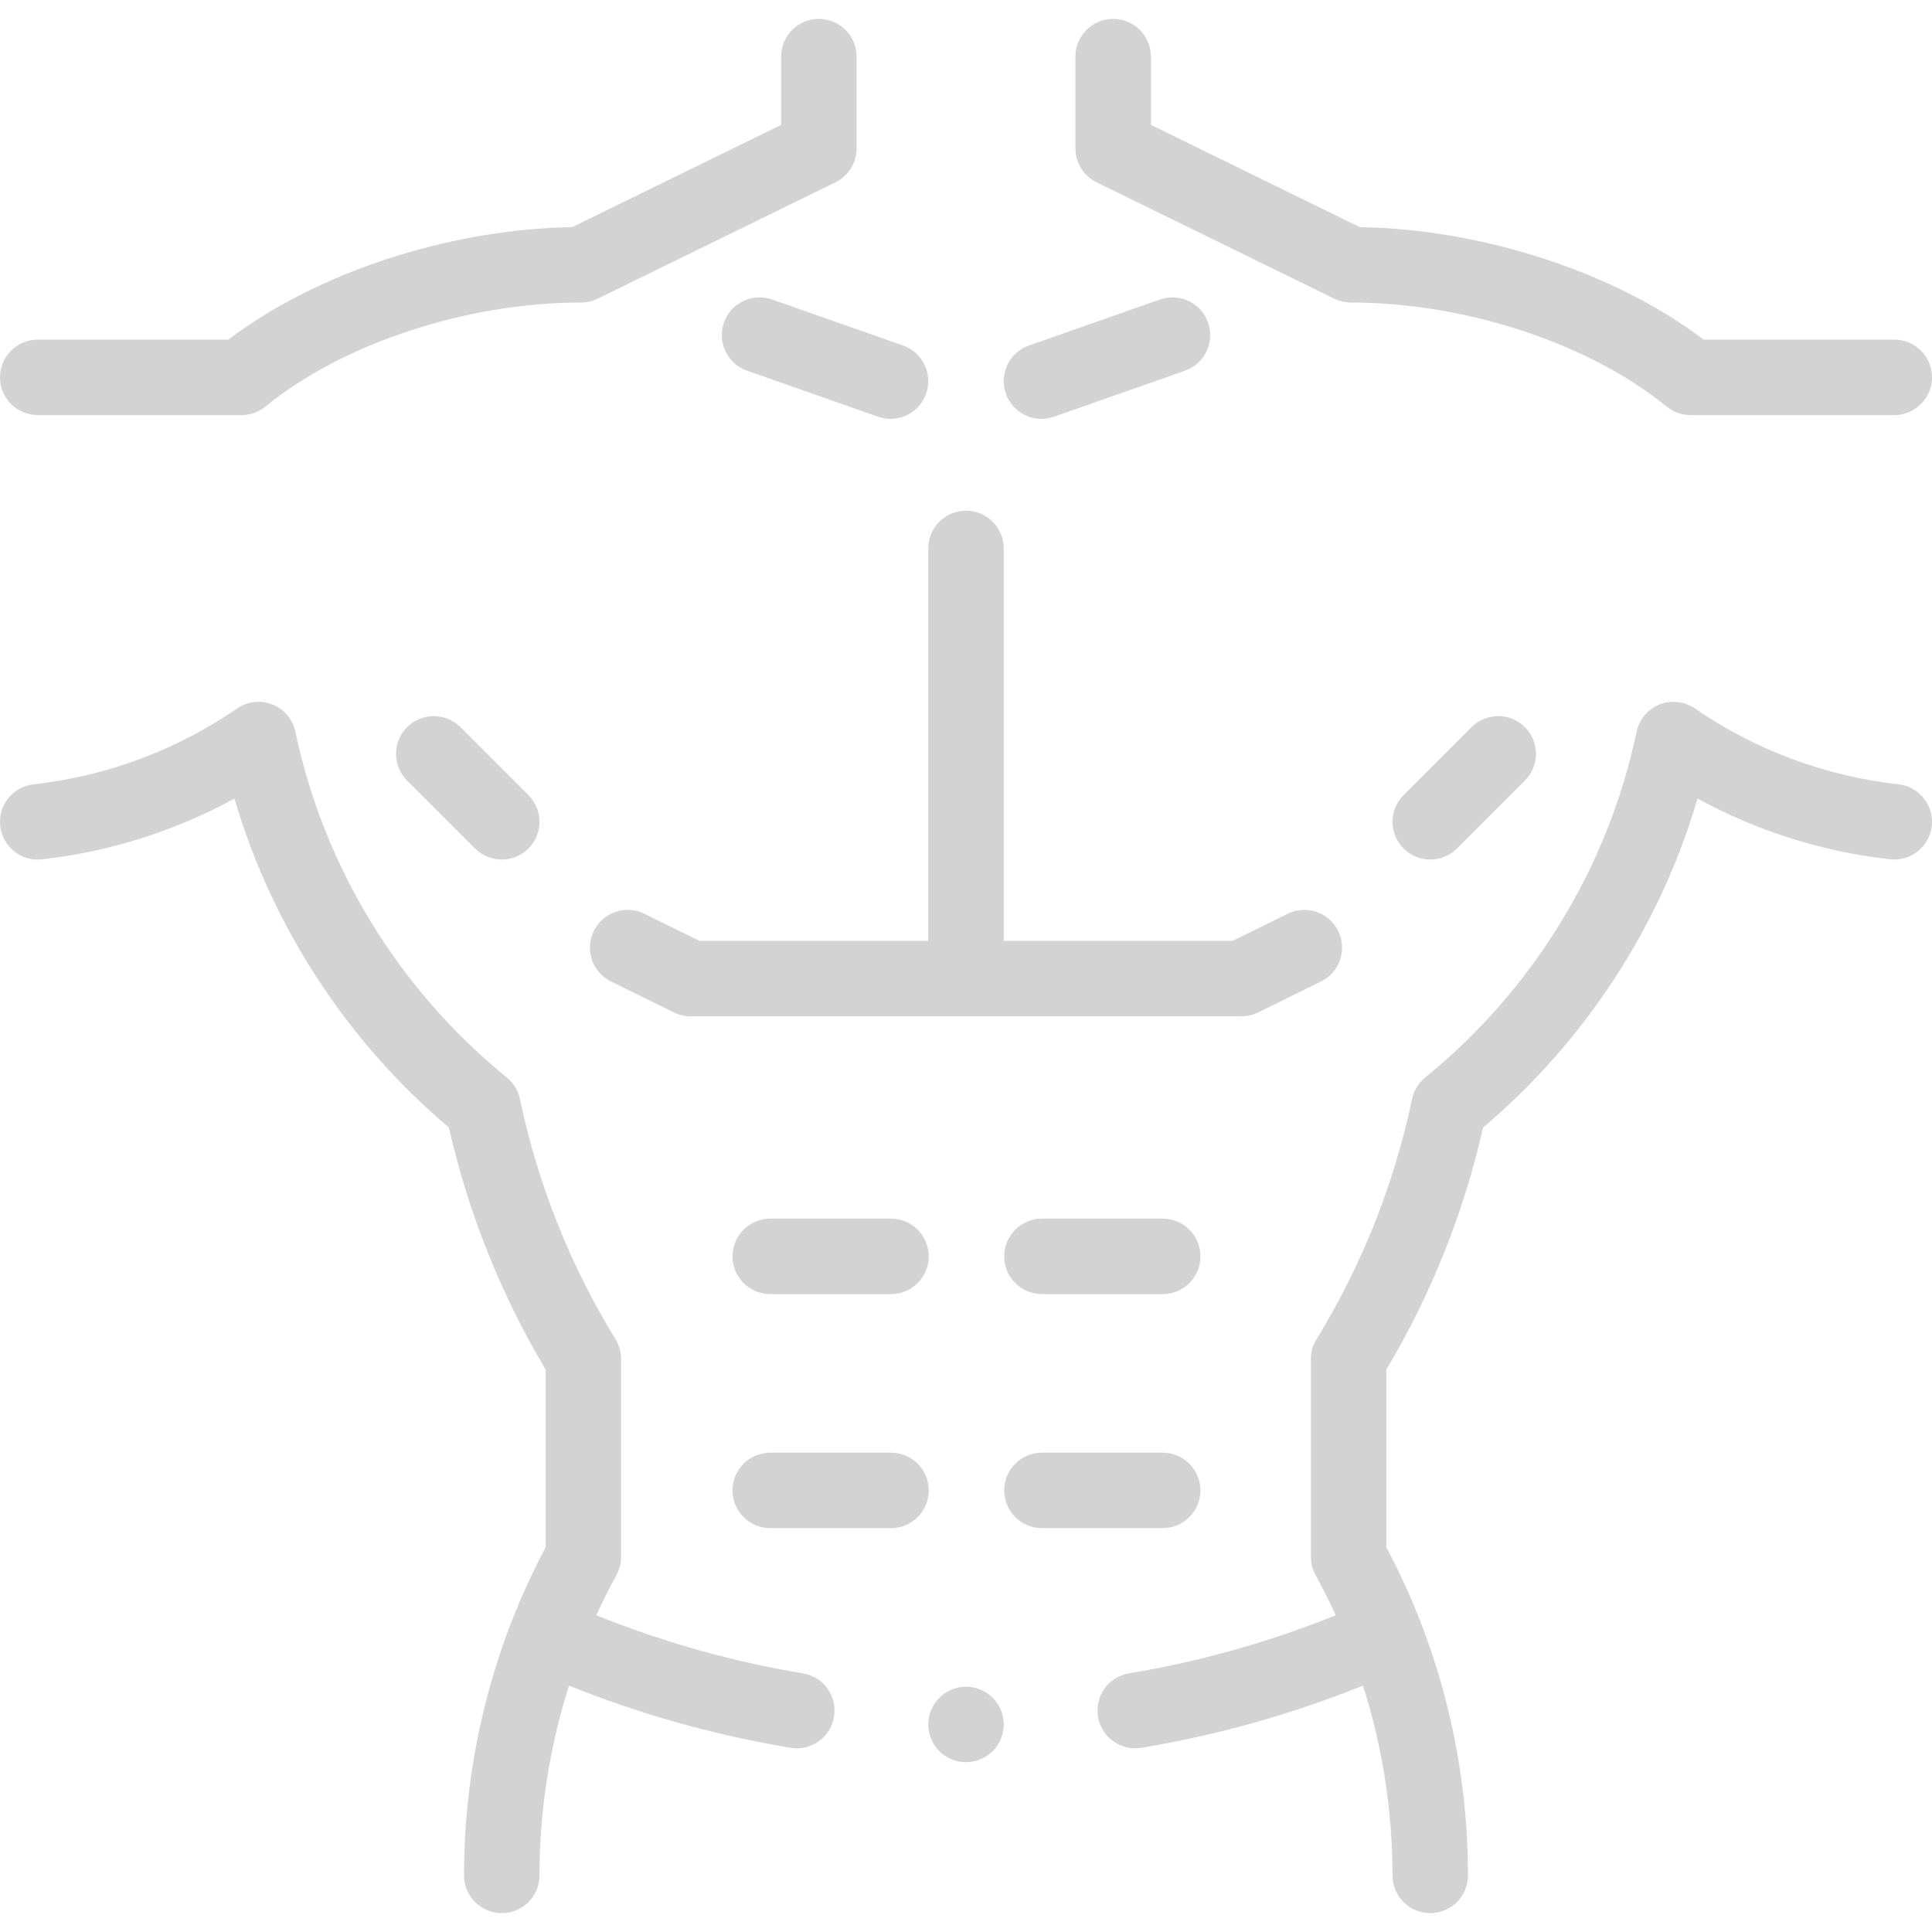 <?xml version="1.0"?>
<svg xmlns="http://www.w3.org/2000/svg" id="Layer_1" enable-background="new 0 0 512.002 512.002" height="512" viewBox="0 0 512.002 512.002" width="512"><g><g id="XMLID_1713_"><g id="XMLID_107_"><path id="XMLID_108_" d="m290.604 48.316 63 30.834c1.369.67 2.873 1.019 4.396 1.019 30.333 0 63.176 10.824 83.672 27.575 1.786 1.459 4.021 2.257 6.328 2.257h54c5.522 0 10-4.478 10-10s-4.478-10-10-10h-50.535c-23.38-17.776-58.457-29.282-91.109-29.812l-55.355-27.093v-18.095c0-5.522-4.478-10-10-10s-10 4.478-10 10v24.334c0 3.818 2.175 7.303 5.603 8.981z" data-original="#000000" class="active-path" style="fill:#D3D3D3" data-old_color="#000000"/><path id="XMLID_133_" d="m10.001 110.001h54c2.307 0 4.542-.798 6.329-2.257 20.495-16.751 53.338-27.575 83.671-27.575 1.524 0 3.027-.349 4.396-1.019l63-30.834c3.43-1.678 5.604-5.163 5.604-8.981v-24.334c0-5.522-4.477-10-10-10s-10 4.478-10 10v18.095l-55.355 27.093c-32.653.53-67.73 12.036-91.109 29.812h-50.536c-5.523 0-10 4.478-10 10s4.477 10 10 10z" data-original="#000000" class="active-path" style="fill:#D3D3D3" data-old_color="#000000"/><path id="XMLID_134_" d="m191.852 85.489c-1.831 5.21.909 10.918 6.12 12.749l34.714 12.197c1.097.386 2.215.568 3.315.568 4.126 0 7.989-2.574 9.435-6.688 1.831-5.21-.909-10.918-6.12-12.749l-34.714-12.197c-5.21-1.832-10.919.909-12.75 6.12z" data-original="#000000" class="active-path" style="fill:#D3D3D3" data-old_color="#000000"/><path id="XMLID_136_" d="m276.001 111.004c1.1 0 2.219-.184 3.314-.568l34.715-12.197c5.211-1.831 7.951-7.539 6.12-12.749-1.83-5.212-7.541-7.948-12.749-6.12l-34.715 12.197c-5.211 1.831-7.951 7.539-6.12 12.749 1.445 4.114 5.308 6.688 9.435 6.688z" data-original="#000000" class="active-path" style="fill:#D3D3D3" data-old_color="#000000"/><path id="XMLID_137_" d="m185.329 249.334-14.578-7.178c-4.956-2.439-10.949-.401-13.389 4.555-2.439 4.954-.4 10.949 4.554 13.389l16.667 8.206c1.375.677 2.886 1.028 4.417 1.028h146c1.531 0 3.043-.352 4.417-1.028l16.667-8.206c4.955-2.439 6.994-8.434 4.555-13.389-2.438-4.953-8.434-6.994-13.389-4.555l-14.578 7.178h-60.672v-104c0-5.522-4.478-10-10-10-5.523 0-10 4.478-10 10v104z" data-original="#000000" class="active-path" style="fill:#D3D3D3" data-old_color="#000000"/><path id="XMLID_139_" d="m276.128 322.95c-5.522 0-10 4.478-10 10s4.478 10 10 10h32c5.522 0 10-4.478 10-10s-4.478-10-10-10z" data-original="#000000" class="active-path" style="fill:#D3D3D3" data-old_color="#000000"/><path id="XMLID_140_" d="m318.128 394.975c0-5.522-4.478-10-10-10h-32c-5.522 0-10 4.478-10 10s4.478 10 10 10h32c5.522 0 10-4.477 10-10z" data-original="#000000" class="active-path" style="fill:#D3D3D3" data-old_color="#000000"/><path id="XMLID_141_" d="m204.128 322.95c-5.523 0-10 4.478-10 10s4.477 10 10 10h32c5.523 0 10-4.478 10-10s-4.477-10-10-10z" data-original="#000000" class="active-path" style="fill:#D3D3D3" data-old_color="#000000"/><path id="XMLID_142_" d="m236.128 384.975h-32c-5.523 0-10 4.478-10 10s4.477 10 10 10h32c5.523 0 10-4.478 10-10s-4.477-10-10-10z" data-original="#000000" class="active-path" style="fill:#D3D3D3" data-old_color="#000000"/><path id="XMLID_143_" d="m212.795 443.457c-18.773-3.114-37.154-8.29-54.779-15.4 1.654-3.605 3.425-7.159 5.341-10.636.814-1.479 1.242-3.139 1.242-4.826l.001-52.427c0-1.844-.51-3.652-1.474-5.225-12.072-19.7-20.598-41.132-25.341-63.698-.472-2.245-1.701-4.26-3.481-5.705-28.59-23.222-48.485-55.754-56.02-91.604-.688-3.275-2.969-5.989-6.078-7.23-3.108-1.24-6.631-.845-9.386 1.055-15.937 10.991-34.583 17.938-53.926 20.091-5.489.61-9.443 5.556-8.833 11.045.61 5.488 5.556 9.437 11.044 8.832 17.903-1.992 35.301-7.501 51.025-16.091 9.932 33.789 29.744 64.262 56.833 87.164 5.131 22.627 13.743 44.18 25.635 64.151l-.001 47.107c-14.159 26.594-21.63 56.595-21.63 86.94 0 5.522 4.477 10 10 10s10-4.478 10-10c0-17.123 2.675-34.115 7.826-50.292 18.901 7.602 38.605 13.14 58.727 16.479.554.092 1.105.137 1.649.137 4.803 0 9.041-3.472 9.853-8.365.905-5.448-2.779-10.598-8.227-11.502z" data-original="#000000" class="active-path" style="fill:#D3D3D3" data-old_color="#000000"/><path id="XMLID_149_" d="m503.107 207.851c-19.343-2.152-37.99-9.1-53.926-20.091-2.755-1.899-6.276-2.295-9.387-1.055-3.107 1.241-5.389 3.955-6.077 7.23-7.535 35.85-27.43 68.382-56.02 91.604-1.78 1.445-3.01 3.46-3.481 5.705-4.742 22.565-13.269 43.996-25.342 63.698-.964 1.572-1.474 3.381-1.474 5.225l.002 52.427c0 1.688.427 3.348 1.241 4.826 1.916 3.478 3.687 7.031 5.342 10.637-17.623 7.109-36.002 12.284-54.772 15.398-5.448.904-9.133 6.054-8.229 11.502.813 4.895 5.05 8.365 9.854 8.365.543 0 1.095-.045 1.648-.137 20.121-3.339 39.823-8.876 58.72-16.478 5.151 16.178 7.826 33.169 7.826 50.292 0 5.522 4.478 10 10 10s10-4.478 10-10c0-30.346-7.472-60.346-21.631-86.94l-.002-47.107c11.894-19.974 20.505-41.525 25.636-64.151 27.089-22.902 46.9-53.374 56.833-87.164 15.724 8.59 33.122 14.099 51.024 16.091 5.486.612 10.435-3.344 11.045-8.832.614-5.489-3.342-10.434-8.83-11.045z" data-original="#000000" class="active-path" style="fill:#D3D3D3" data-old_color="#000000"/><path id="XMLID_150_" d="m107.882 192.704c-3.905 3.905-3.905 10.237 0 14.143l18.015 18.015c1.953 1.952 4.512 2.929 7.071 2.929s5.119-.977 7.071-2.929c3.905-3.905 3.905-10.237 0-14.143l-18.015-18.015c-3.906-3.904-10.237-3.904-14.142 0z" data-original="#000000" class="active-path" style="fill:#D3D3D3" data-old_color="#000000"/><path id="XMLID_151_" d="m389.977 192.704-18.015 18.015c-3.905 3.905-3.905 10.237 0 14.143 1.953 1.952 4.512 2.929 7.071 2.929s5.118-.977 7.071-2.929l18.015-18.015c3.905-3.905 3.905-10.237 0-14.143-3.905-3.904-10.235-3.904-14.142 0z" data-original="#000000" class="active-path" style="fill:#D3D3D3" data-old_color="#000000"/><path id="XMLID_153_" d="m256.001 447.001c-2.63 0-5.21 1.069-7.07 2.93-1.86 1.86-2.93 4.44-2.93 7.07s1.07 5.21 2.93 7.069c1.86 1.86 4.44 2.931 7.07 2.931s5.21-1.07 7.069-2.931c1.86-1.859 2.931-4.439 2.931-7.069s-1.07-5.21-2.931-7.07c-1.859-1.861-4.439-2.93-7.069-2.93z" data-original="#000000" class="active-path" style="fill:#D3D3D3" data-old_color="#000000"/></g></g></g> </svg>
